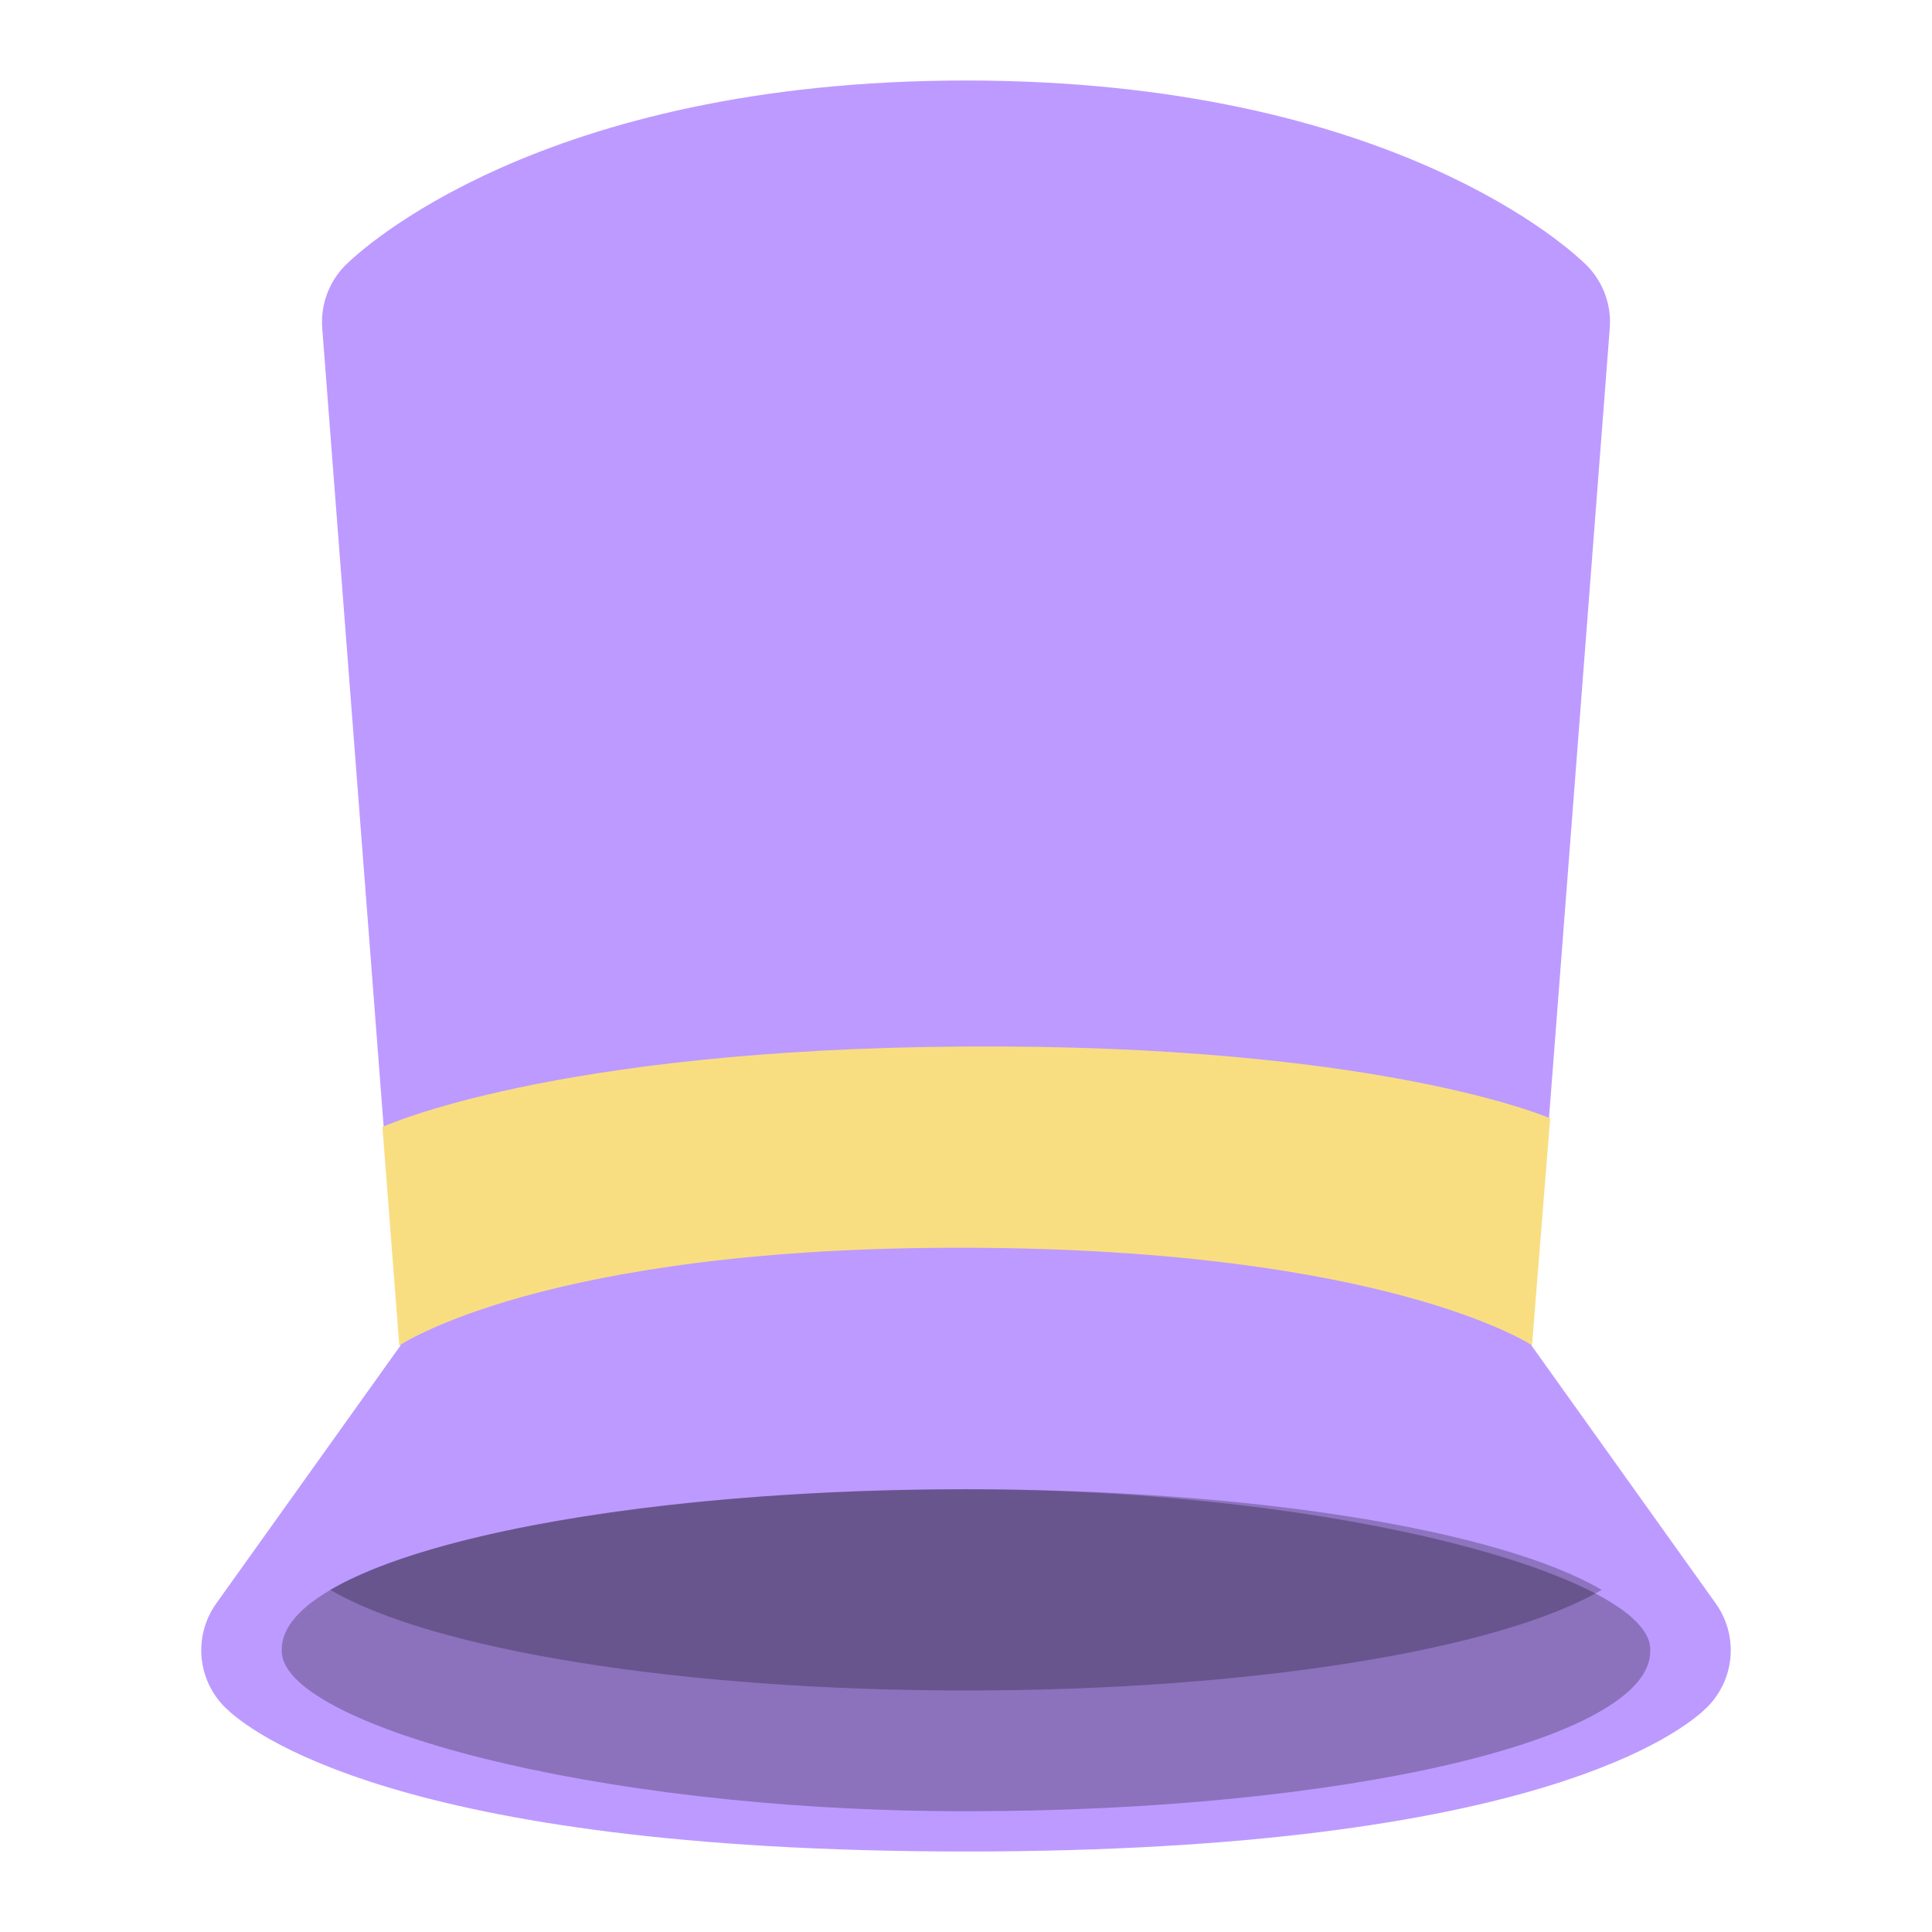 <?xml version="1.0" encoding="UTF-8" standalone="no"?>
<svg
   xmlns:dc="http://purl.org/dc/elements/1.1/"
   xmlns:cc="http://creativecommons.org/ns#"
   xmlns:rdf="http://www.w3.org/1999/02/22-rdf-syntax-ns#"
   xmlns:svg="http://www.w3.org/2000/svg"
   xmlns="http://www.w3.org/2000/svg"
   xmlns:sodipodi="http://sodipodi.sourceforge.net/DTD/sodipodi-0.dtd"
   xmlns:inkscape="http://www.inkscape.org/namespaces/inkscape"
   viewBox="0 0 192 192"
   version="1.1"
   id="svg16"
   sodipodi:docname="a-hat-in-time.svg"
   inkscape:version="0.92.4 (5da689c313, 2019-01-14)">
  <sodipodi:namedview
     pagecolor="#ffffff"
     bordercolor="#666666"
     borderopacity="1"
     objecttolerance="10"
     gridtolerance="10"
     guidetolerance="10"
     inkscape:pageopacity="0"
     inkscape:pageshadow="2"
     inkscape:window-width="1920"
     inkscape:window-height="1017"
     id="namedview18"
     showgrid="true"
     inkscape:zoom="4.1676432"
     inkscape:cx="86.154385"
     inkscape:cy="96.642977"
     inkscape:window-x="-8"
     inkscape:window-y="-8"
     inkscape:window-maximized="1"
     inkscape:current-layer="svg16"
     inkscape:snap-global="true">
    <inkscape:grid
       type="xygrid"
       id="grid827"
       spacingx="4"
       spacingy="4" />
  </sodipodi:namedview>
  <defs
     id="defs4">
    <style
       id="style2">.a{fill:none;stroke:#b1b5bd;stroke-linecap:round;stroke-linejoin:round;isolation:isolate;opacity:0.63;}</style>
  </defs>
  <path
     style="fill:#bd9aff;stroke:#bd9aff;stroke-width:16;stroke-linecap:round;stroke-linejoin:round;stroke-miterlimit:4;stroke-dasharray:none;stroke-opacity:1"
     d="M 28,164 48,136 40,32 c 0,0 16,-16 56,-16 40,0 56,16 56,16 l -8,104 20,28 c 0,0 -12,12 -68,12 -56,0 -68,-12 -68,-12 z"
     id="path820"
     inkscape:connector-curvature="0"
     sodipodi:nodetypes="ccczccczc" />
  <rect
     style="opacity:1;vector-effect:none;fill:#8c72bd;fill-opacity:1;fill-rule:evenodd;stroke:none;stroke-width:10.153;stroke-linecap:round;stroke-linejoin:round;stroke-miterlimit:4;stroke-dasharray:none;stroke-opacity:1;paint-order:stroke fill markers"
     id="rect818"
     width="136"
     height="32"
     x="28"
     y="148"
     ry="15.904"
     rx="68" />
  <path
     style="fill:#f9de81;stroke:none;stroke-width:1px;stroke-linecap:butt;stroke-linejoin:miter;stroke-opacity:1"
     d="m 39.681,133.717 c 0,0 14.412,-9.825 56.319,-9.717 41.907,0.107 56.25,9.697 56.25,9.697 l 1.806,-22.555 c 0,0 -16.811,-7.381 -58.057,-7.141 -41.246,0.24 -57.995,8 -57.995,8 z"
     id="path822"
     inkscape:connector-curvature="0"
     sodipodi:nodetypes="czcczcc" />
  <path
     style="opacity:0.25;vector-effect:none;fill:#000000;fill-opacity:1;fill-rule:evenodd;stroke:none;stroke-width:10.153;stroke-linecap:round;stroke-linejoin:round;stroke-miterlimit:4;stroke-dasharray:none;stroke-opacity:1;paint-order:stroke fill markers"
     d="M 96 148 C 67.259 148 42.812 152.13 32.826 158 C 42.812 163.87 67.259 168 96 168 C 124.741 168 149.188 163.87 159.174 158 C 149.188 152.13 124.741 148 96 148 z "
     id="rect818-6" />
</svg>
